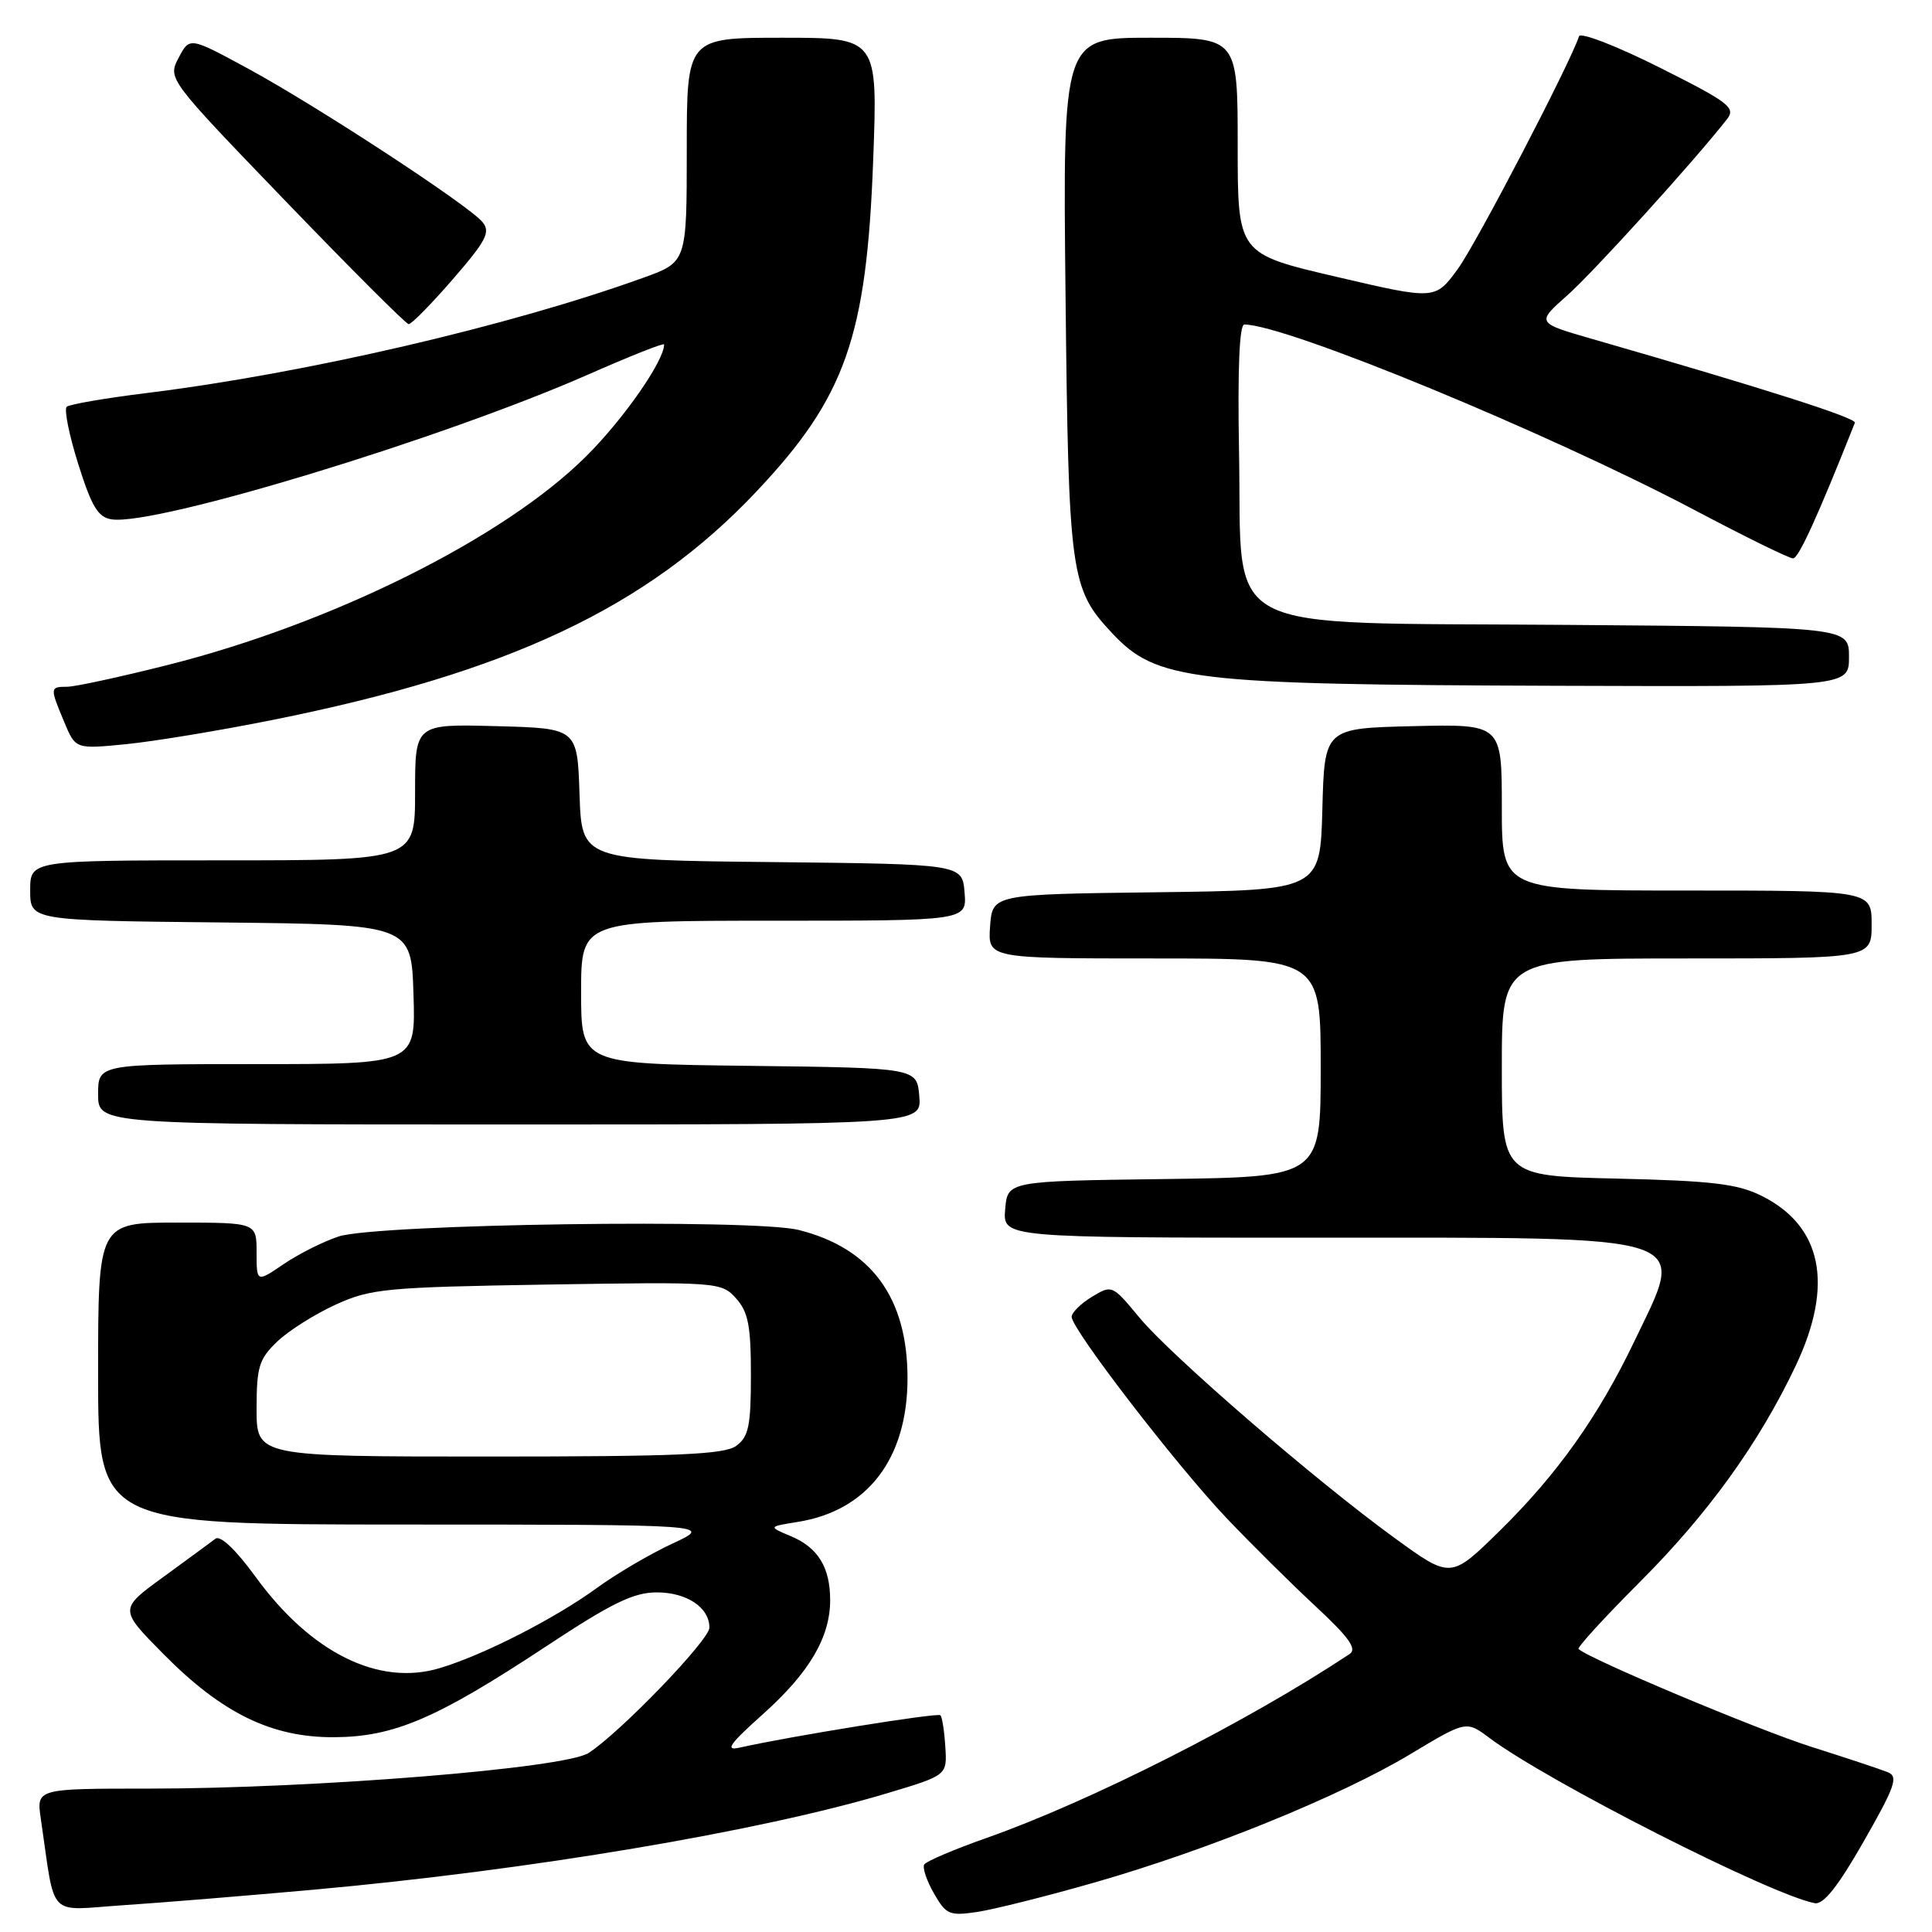 <?xml version="1.0" encoding="UTF-8" standalone="no"?>
<!DOCTYPE svg PUBLIC "-//W3C//DTD SVG 1.1//EN" "http://www.w3.org/Graphics/SVG/1.1/DTD/svg11.dtd" >
<svg xmlns="http://www.w3.org/2000/svg" xmlns:xlink="http://www.w3.org/1999/xlink" version="1.1" viewBox="0 0 256 256">
 <g >
 <path fill="currentColor"
d=" M 145.00 249.45 C 160.03 245.15 177.59 238.01 186.87 232.44 C 194.29 227.98 194.29 227.98 197.39 230.31 C 205.10 236.07 234.61 251.06 240.46 252.18 C 241.61 252.41 243.55 249.96 246.95 244.00 C 251.11 236.72 251.57 235.40 250.15 234.83 C 249.24 234.46 244.68 232.94 240.00 231.46 C 232.91 229.21 210.42 219.76 209.17 218.50 C 208.96 218.29 212.60 214.32 217.25 209.66 C 226.35 200.57 233.10 191.19 237.96 180.93 C 243.03 170.21 241.44 162.42 233.37 158.43 C 230.20 156.86 226.76 156.46 214.25 156.17 C 199.00 155.82 199.00 155.82 199.00 141.41 C 199.00 127.00 199.00 127.00 223.50 127.00 C 248.00 127.00 248.00 127.00 248.00 122.50 C 248.00 118.00 248.00 118.00 223.50 118.00 C 199.00 118.00 199.00 118.00 199.00 106.97 C 199.00 95.94 199.00 95.94 187.25 96.22 C 175.50 96.50 175.50 96.50 175.22 107.23 C 174.93 117.96 174.93 117.96 153.22 118.23 C 131.50 118.50 131.50 118.50 131.19 122.75 C 130.89 127.00 130.89 127.00 152.94 127.00 C 175.00 127.00 175.00 127.00 175.00 141.48 C 175.00 155.96 175.00 155.96 154.25 156.23 C 133.50 156.50 133.50 156.50 133.19 160.25 C 132.88 164.00 132.88 164.00 174.61 164.00 C 225.50 164.00 223.46 163.33 216.54 177.77 C 211.78 187.70 206.34 195.36 198.71 202.85 C 192.24 209.20 192.24 209.20 184.87 203.85 C 174.34 196.21 155.13 179.62 150.93 174.53 C 147.39 170.25 147.33 170.23 144.68 171.84 C 143.21 172.73 142.00 173.93 142.00 174.49 C 142.00 176.13 155.90 194.18 162.53 201.16 C 165.85 204.65 171.17 209.92 174.37 212.89 C 178.74 216.95 179.84 218.49 178.84 219.16 C 165.27 228.16 144.53 238.67 130.72 243.54 C 126.45 245.04 122.73 246.63 122.47 247.05 C 122.21 247.48 122.78 249.20 123.75 250.88 C 125.36 253.70 125.81 253.89 129.50 253.34 C 131.70 253.01 138.68 251.26 145.00 249.45 Z  M 41.50 250.40 C 70.09 247.82 100.74 242.67 117.64 237.59 C 125.50 235.23 125.50 235.23 125.26 231.46 C 125.13 229.39 124.84 227.50 124.61 227.28 C 124.25 226.91 104.62 230.08 98.00 231.57 C 96.01 232.02 96.65 231.11 101.12 227.11 C 107.25 221.62 110.00 216.94 110.00 212.03 C 110.00 207.69 108.40 205.07 104.81 203.56 C 101.78 202.29 101.78 202.29 105.72 201.66 C 114.97 200.18 120.25 193.26 120.25 182.62 C 120.25 171.95 115.45 165.40 105.85 162.98 C 99.86 161.47 49.97 162.18 44.87 163.84 C 42.87 164.50 39.61 166.13 37.62 167.48 C 34.00 169.94 34.00 169.94 34.00 165.97 C 34.00 162.00 34.00 162.00 23.50 162.00 C 13.00 162.00 13.00 162.00 13.00 182.00 C 13.00 202.00 13.00 202.00 53.75 202.01 C 94.50 202.02 94.50 202.02 89.11 204.53 C 86.14 205.91 81.64 208.55 79.11 210.40 C 73.52 214.47 64.03 219.32 58.25 221.04 C 50.18 223.46 41.20 219.01 33.89 208.97 C 31.26 205.35 29.20 203.39 28.55 203.89 C 27.97 204.33 24.86 206.61 21.64 208.96 C 15.78 213.22 15.78 213.22 21.64 219.15 C 29.42 227.03 36.01 230.24 44.29 230.19 C 52.22 230.14 57.83 227.74 72.35 218.16 C 81.05 212.41 83.95 211.00 87.02 211.00 C 91.01 211.00 94.00 213.00 94.00 215.67 C 94.00 217.31 82.19 229.56 77.99 232.28 C 74.87 234.31 41.63 237.00 19.66 237.00 C 4.82 237.00 4.82 237.00 5.41 241.00 C 7.39 254.48 6.11 253.13 16.34 252.45 C 21.38 252.12 32.70 251.19 41.50 250.40 Z  M 121.81 145.25 C 121.50 141.50 121.50 141.50 99.25 141.23 C 77.00 140.96 77.00 140.96 77.00 131.48 C 77.00 122.00 77.00 122.00 102.56 122.00 C 128.12 122.00 128.12 122.00 127.81 118.25 C 127.50 114.50 127.50 114.50 102.29 114.23 C 77.08 113.97 77.08 113.97 76.79 105.23 C 76.50 96.50 76.50 96.50 65.75 96.22 C 55.00 95.93 55.00 95.93 55.00 104.97 C 55.00 114.00 55.00 114.00 29.50 114.00 C 4.00 114.00 4.00 114.00 4.00 117.98 C 4.00 121.97 4.00 121.97 29.25 122.23 C 54.50 122.50 54.50 122.50 54.79 131.75 C 55.08 141.00 55.08 141.00 34.04 141.00 C 13.00 141.00 13.00 141.00 13.00 145.00 C 13.00 149.00 13.00 149.00 67.56 149.00 C 122.12 149.00 122.12 149.00 121.81 145.25 Z  M 36.00 95.42 C 67.38 89.15 85.74 80.50 100.24 65.12 C 112.03 52.63 114.83 44.67 115.70 21.25 C 116.31 5.00 116.31 5.00 103.65 5.00 C 91.00 5.00 91.00 5.00 91.00 19.87 C 91.00 34.73 91.00 34.73 85.25 36.80 C 67.49 43.21 40.46 49.48 19.50 52.07 C 14.00 52.75 9.20 53.57 8.84 53.90 C 8.47 54.23 9.16 57.65 10.37 61.50 C 12.16 67.18 13.00 68.56 14.82 68.82 C 20.70 69.67 58.54 58.16 77.93 49.63 C 83.47 47.19 88.00 45.39 88.00 45.64 C 88.00 47.83 82.58 55.60 77.61 60.52 C 66.76 71.29 44.09 82.59 22.32 88.09 C 15.98 89.69 9.93 91.00 8.89 91.00 C 6.61 91.00 6.60 91.11 8.51 95.67 C 10.01 99.27 10.01 99.27 16.76 98.60 C 20.47 98.23 29.12 96.80 36.00 95.42 Z  M 245.00 87.05 C 245.00 83.09 245.00 83.09 207.52 82.80 C 160.59 82.43 164.64 84.56 164.18 59.98 C 163.98 48.96 164.22 43.00 164.88 43.00 C 170.38 43.00 205.06 57.30 224.59 67.61 C 231.24 71.13 237.09 74.00 237.59 73.99 C 238.32 73.99 240.85 68.45 245.78 56.02 C 246.03 55.39 233.90 51.52 211.03 44.93 C 203.56 42.78 203.56 42.78 207.67 39.14 C 211.16 36.05 224.51 21.32 228.83 15.80 C 230.03 14.27 229.14 13.58 219.87 8.93 C 214.21 6.09 209.42 4.24 209.23 4.81 C 207.98 8.55 195.64 32.24 193.18 35.62 C 190.18 39.74 190.18 39.74 177.09 36.68 C 164.00 33.63 164.00 33.63 164.00 19.32 C 164.00 5.00 164.00 5.00 152.41 5.00 C 140.82 5.00 140.82 5.00 141.19 39.25 C 141.59 76.15 141.84 77.99 147.30 83.83 C 153.25 90.20 157.53 90.71 206.25 90.87 C 245.00 91.00 245.00 91.00 245.00 87.05 Z  M 60.01 36.99 C 64.46 31.86 65.03 30.74 63.92 29.41 C 62.07 27.18 41.91 13.99 32.81 9.06 C 25.12 4.89 25.12 4.89 23.67 7.66 C 22.22 10.43 22.22 10.43 37.86 26.67 C 46.46 35.60 53.79 42.93 54.15 42.95 C 54.51 42.98 57.15 40.29 60.01 36.99 Z  M 34.00 186.69 C 34.00 181.10 34.32 180.07 36.75 177.75 C 38.26 176.31 41.75 174.11 44.50 172.86 C 49.14 170.75 51.15 170.56 72.52 170.21 C 95.15 169.85 95.58 169.88 97.52 172.03 C 99.14 173.82 99.50 175.65 99.50 182.19 C 99.50 188.93 99.20 190.38 97.56 191.58 C 95.98 192.73 89.84 193.00 64.81 193.00 C 34.00 193.00 34.00 193.00 34.00 186.69 Z "/>
</g>
</svg>